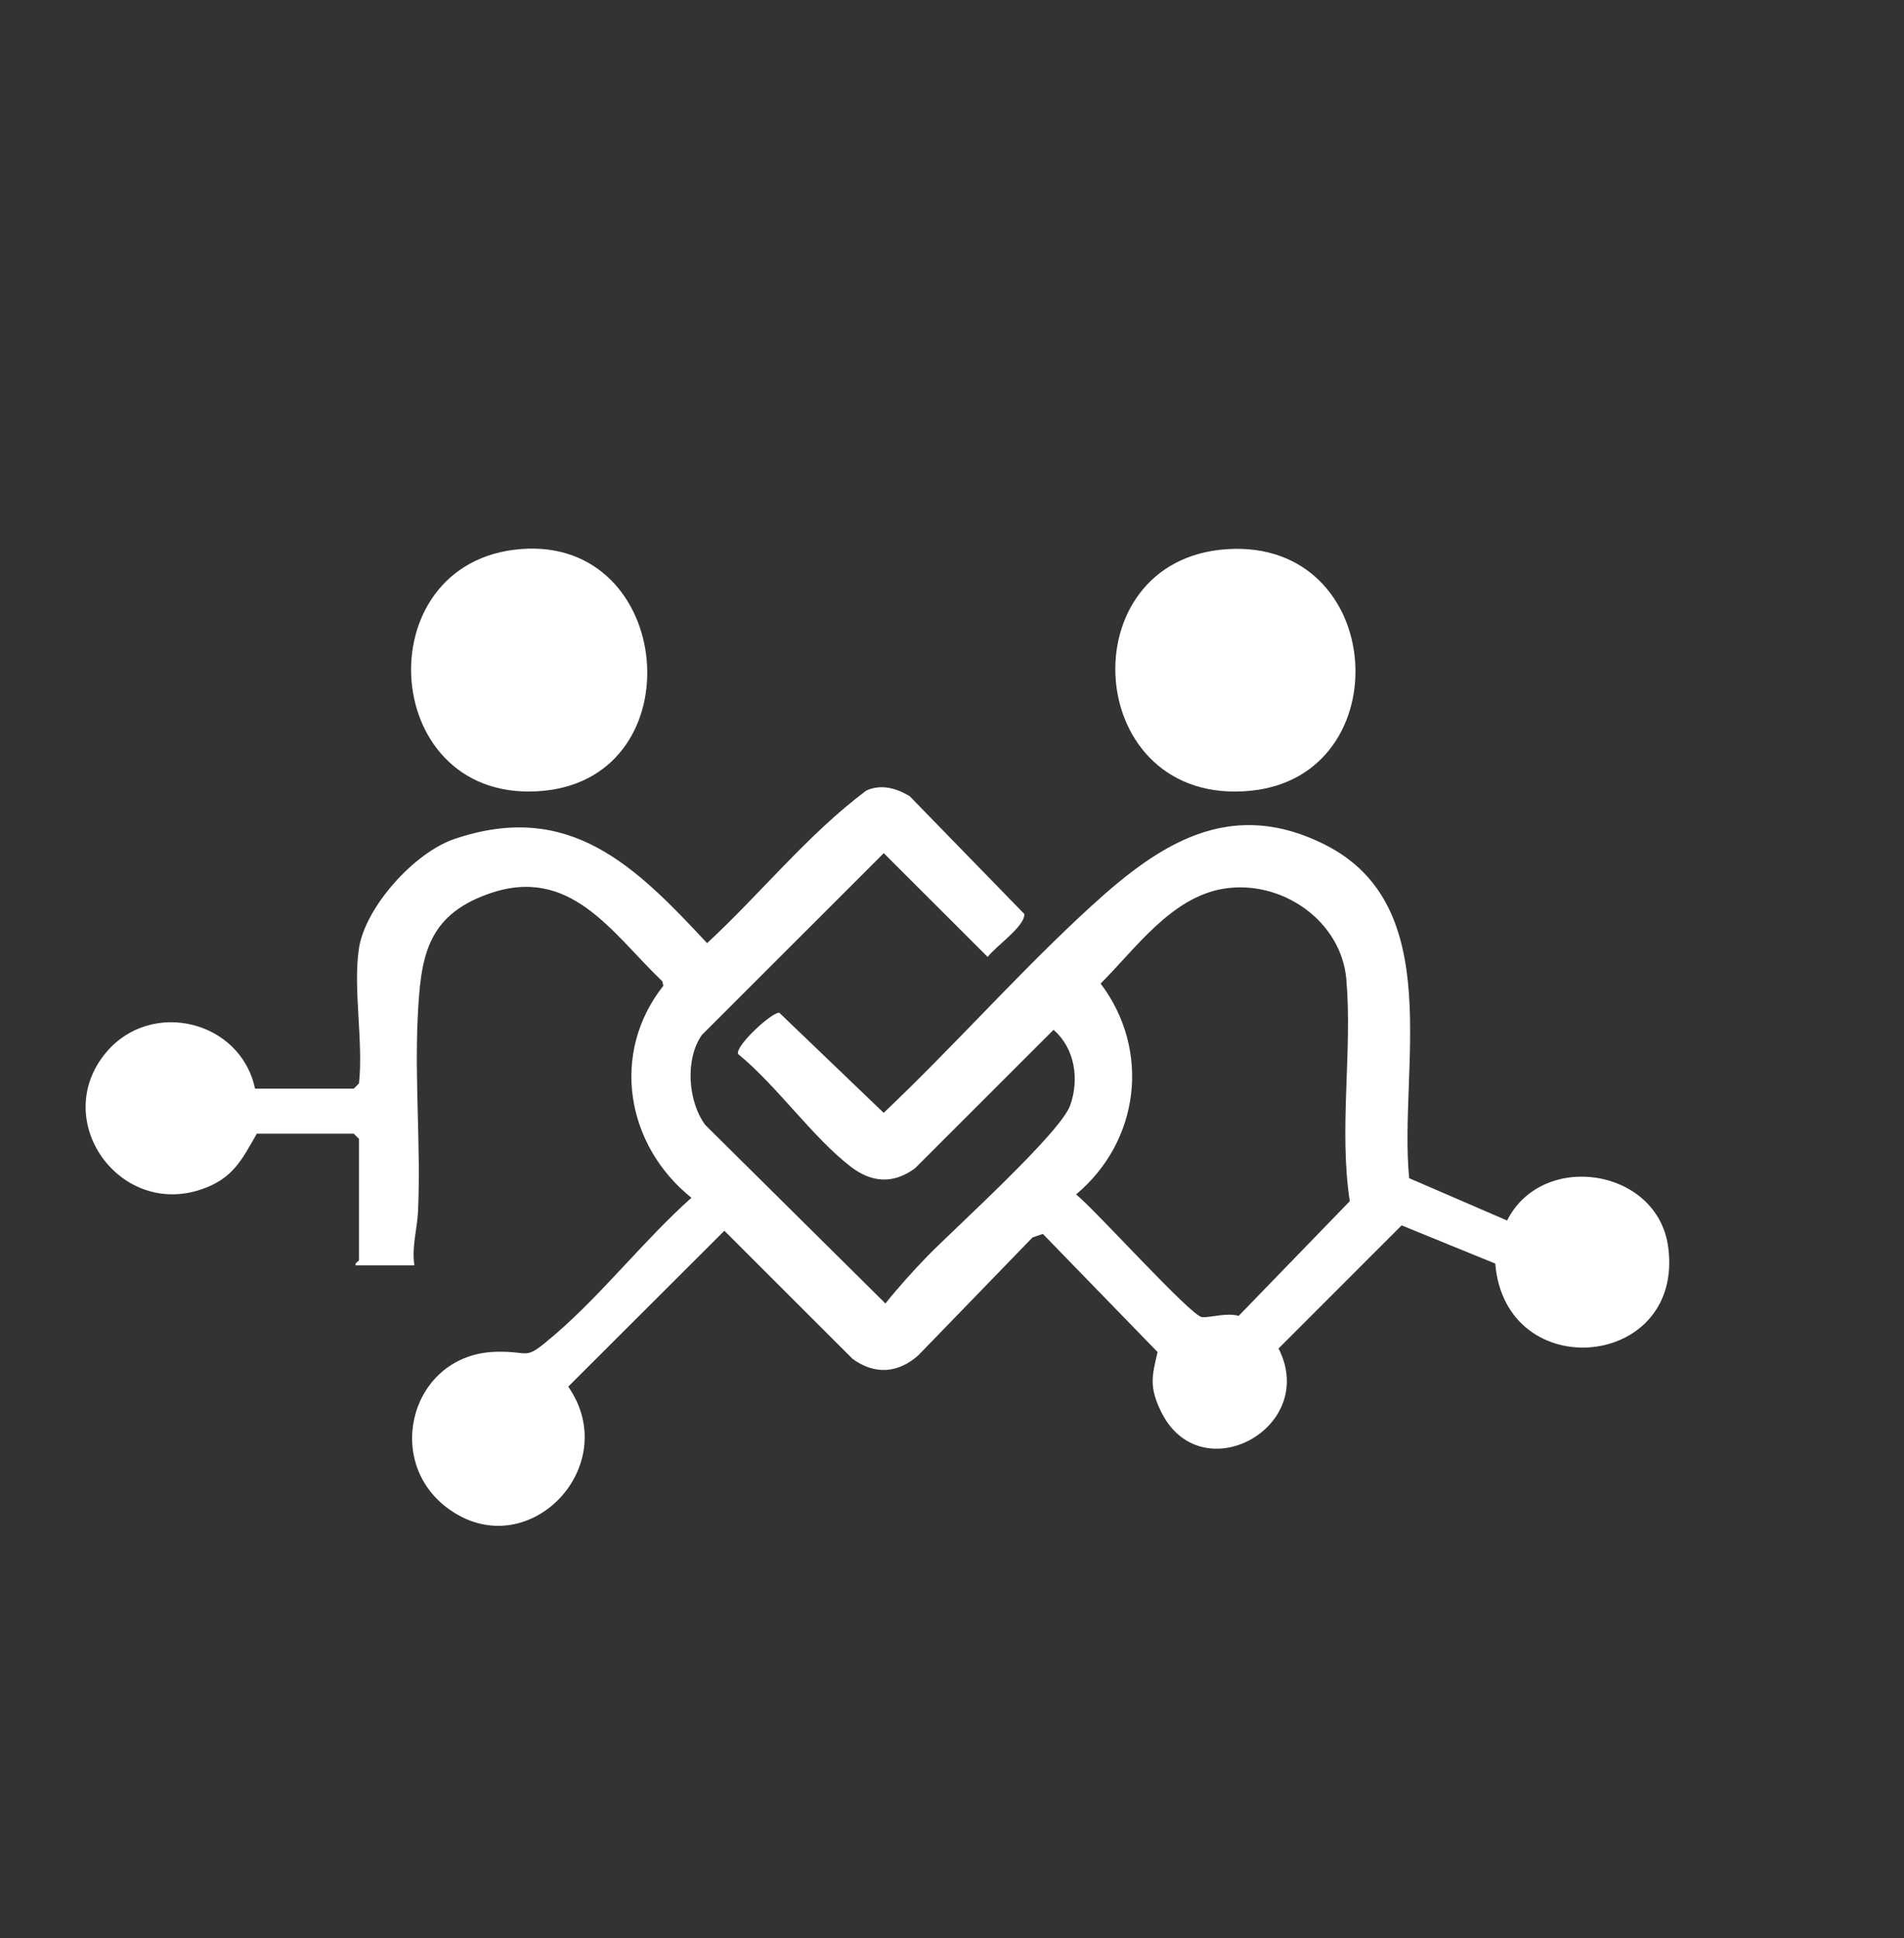 <?xml version="1.0" encoding="UTF-8"?>
<svg id="Calque_1" data-name="Calque 1" xmlns="http://www.w3.org/2000/svg" viewBox="0 0 549.61 559.29">
  <rect x="0" y="0" width="549.61" height="559.29" fill="#333333" stroke="none"/>
  <defs>
    <style>
      .cls-1 {
        fill: #fff;
      }
    </style>
  </defs>
  <path class="cls-1" d="M103.61,273.7c1.87-12,15.98-27.62,27.46-31.54,33.24-11.34,52.28,7.73,73.04,30.02,15.52-14.35,29.07-31.41,45.95-44.03,4.25-1.95,8.64-.71,12.5,1.59l33.1,34c.35,3.53-8.36,9.41-10.55,12.43l-30-29.96-52.51,52.47c-4.91,7.01-4.04,19.22,1.01,26l51.98,51.49c3.49-4.39,8.07-9.49,11.99-13.52,8.07-8.28,38.47-35.62,41.34-43.66,2.67-7.48,1.38-16.48-4.81-21.79l-40,39.97c-6.25,4.59-12.48,4.17-18.52-.47-11.11-8.54-21.35-23.41-32.52-32.51-1.01-2.23,9.86-12.26,11.9-11.91l30.11,28.87c19.16-18.13,36.79-37.98,56.01-56.03,20.19-18.95,41.67-36.31,71.4-21.34,35.24,17.74,21.22,64.66,24.28,96.23l28.27,12.22c10.19-20.2,43.34-15.14,46.48,7.52,4.91,35.46-46.97,40.31-49.9,4.9l-27.03-11.02-35.52,35.52c11.71,23.09-22.76,41.51-34,18.05-3.29-6.87-2.63-9.81-.92-17.01l-33.12-34.1-2.98,1.02-32.97,34.02c-5.81,5.2-12.62,5.68-18.97,1.02l-37.01-36.97-45.07,44.98c16.1,23.2-12.07,52.13-34.93,35-18.64-13.97-10.2-44.33,13.97-45.05,10.66-.32,7.75,3.07,17.06-4.92,13.67-11.73,25.88-27.42,39.46-39.53-18.9-15.14-23.47-41.76-8.11-61.18l-.3-1.29c-14.66-14.03-26.53-33.66-50.25-25.21-18,6.41-19.52,18.56-20.35,35.65-.9,18.42.93,37.65.08,56.08-.23,4.95-1.88,10.2-1.04,15.46h-17c-.27-.73,1-1.2,1-1.5v-35l-1.5-1.5h-28c-4.42,7.75-6.95,12.96-15.95,16.05-23.78,8.16-43.86-20.05-27.52-39.52,12.97-15.45,38.77-9.3,42.97,10.47h28.5l1.5-1.5c1.32-11.91-1.78-27.58,0-39ZM353.35,256.44c-15.22,2.43-25.53,17.34-35.64,27.4,14.53,19.24,11.28,45.5-7.09,60.86,5.18,4.03,33.32,35.3,36.4,35.43,2.63.11,6.92-1.35,10.54-.39l32.07-33.09c-3.19-20.68.78-43.33-.99-63.98-1.46-17.03-18.75-28.86-35.3-26.22Z"/>
  <path class="cls-1" d="M354.43,158.47c45.85-2.73,49.86,65.36,6.67,69.72-48.65,4.91-53.21-66.95-6.67-69.72Z"/>
  <path class="cls-1" d="M150.41,158.45c44.19-3.46,50.26,65.35,6.69,69.74-47.64,4.8-52.28-66.17-6.69-69.74Z"/>
</svg>